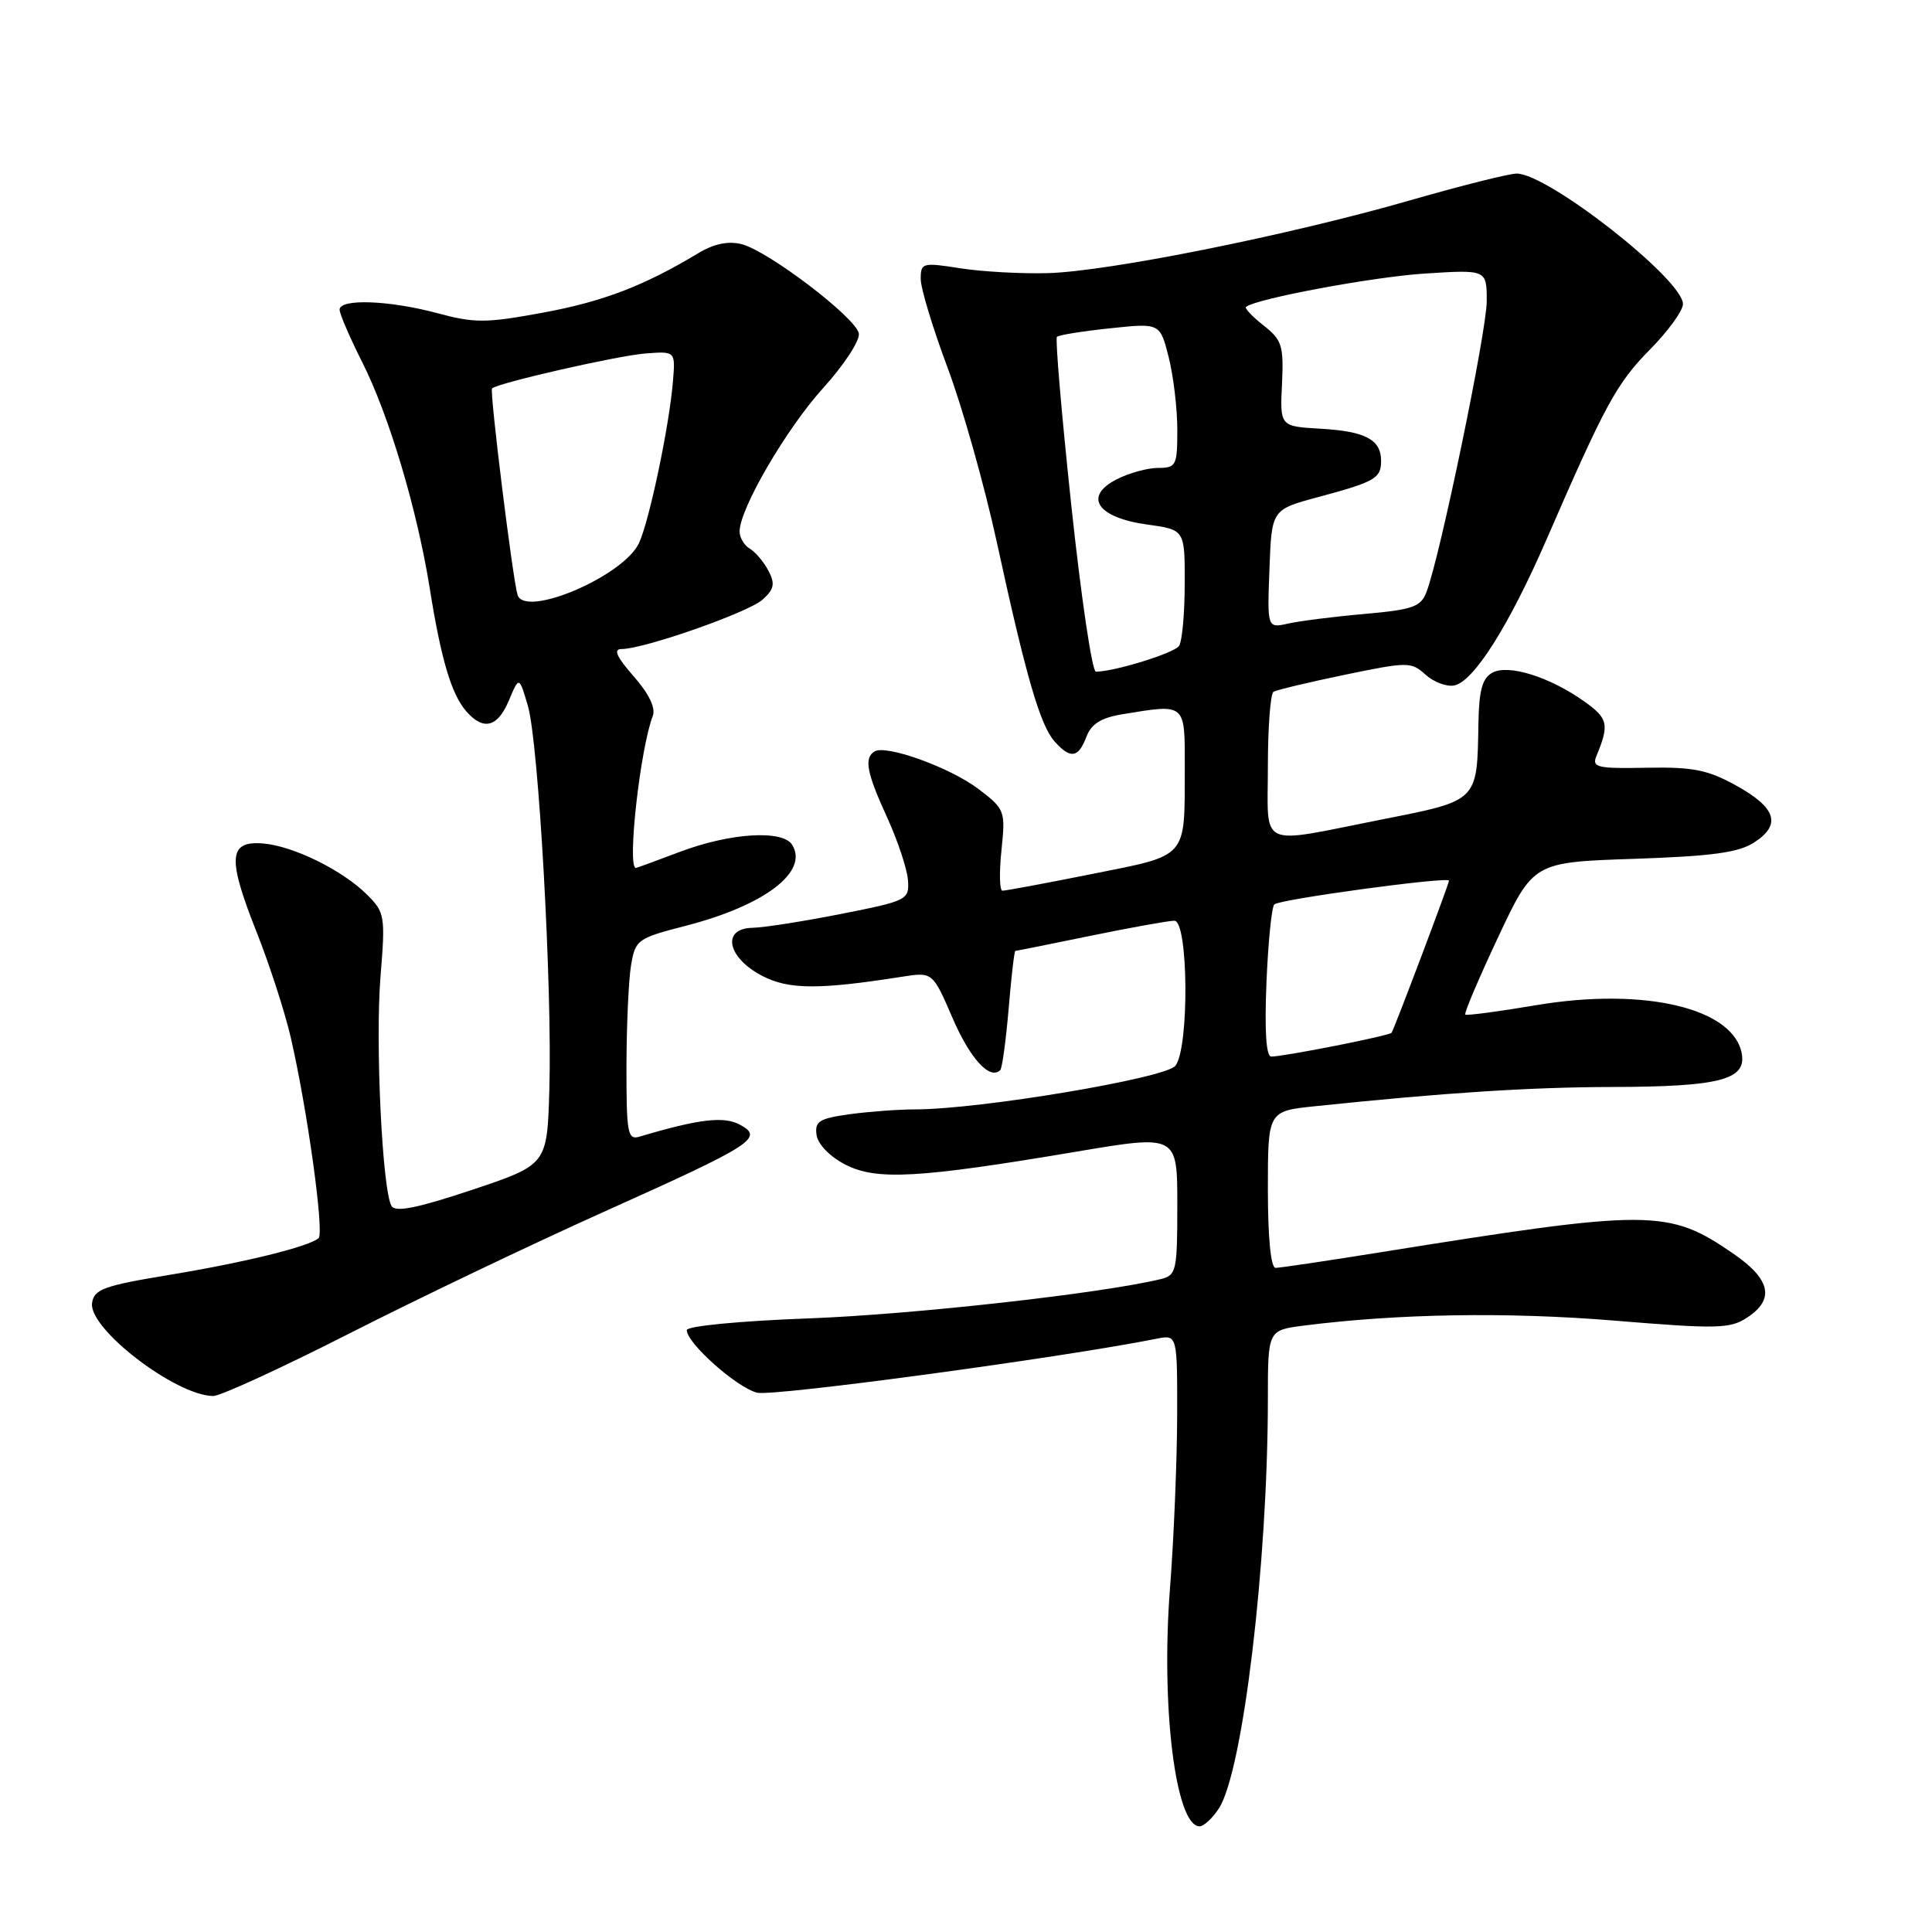 <?xml version="1.0" encoding="UTF-8" standalone="no"?>
<!DOCTYPE svg PUBLIC "-//W3C//DTD SVG 1.1//EN" "http://www.w3.org/Graphics/SVG/1.1/DTD/svg11.dtd" >
<svg xmlns="http://www.w3.org/2000/svg" xmlns:xlink="http://www.w3.org/1999/xlink" version="1.1" viewBox="0 0 256 256">
 <g >
 <path fill="currentColor"
d=" M 161.50 239.64 C 164.68 234.79 167.99 207.18 168.00 185.38 C 168.00 176.26 168.00 176.26 172.75 175.65 C 185.21 174.06 199.76 173.83 213.80 174.98 C 227.53 176.11 229.23 176.08 231.50 174.59 C 235.19 172.17 234.63 169.53 229.71 166.14 C 221.03 160.17 218.86 160.17 182.62 165.98 C 175.70 167.09 169.58 168.00 169.02 168.00 C 168.39 168.00 168.00 163.98 168.00 157.62 C 168.00 147.23 168.00 147.23 174.25 146.58 C 191.41 144.79 202.60 144.06 213.68 144.03 C 227.65 144.00 231.30 143.09 230.82 139.78 C 229.93 133.63 218.00 130.75 203.50 133.20 C 198.55 134.04 194.35 134.59 194.16 134.44 C 193.97 134.28 195.93 129.68 198.50 124.20 C 203.18 114.25 203.18 114.25 216.50 113.80 C 226.91 113.45 230.39 112.97 232.47 111.61 C 236.08 109.25 235.35 107.01 230.00 104.06 C 226.29 102.01 224.29 101.61 218.18 101.73 C 211.65 101.86 210.91 101.68 211.53 100.19 C 213.26 95.99 213.09 95.20 209.95 92.96 C 205.36 89.70 199.90 87.98 197.76 89.13 C 196.42 89.85 195.98 91.43 195.90 95.79 C 195.72 106.29 195.97 106.04 182.97 108.61 C 166.47 111.88 168.00 112.59 168.00 101.56 C 168.00 96.37 168.34 91.91 168.75 91.66 C 169.16 91.42 173.42 90.40 178.20 89.41 C 186.56 87.68 186.99 87.68 188.88 89.39 C 189.96 90.37 191.67 91.02 192.68 90.83 C 195.26 90.34 199.95 82.92 204.96 71.40 C 212.71 53.55 214.22 50.79 218.63 46.31 C 221.04 43.88 223.00 41.16 223.00 40.29 C 223.00 37.03 205.11 23.00 200.97 23.00 C 199.97 23.00 193.61 24.60 186.83 26.55 C 170.82 31.16 146.94 35.96 138.87 36.19 C 135.36 36.29 130.14 36.00 127.25 35.55 C 122.23 34.76 122.00 34.82 122.00 36.97 C 122.00 38.21 123.61 43.52 125.58 48.78 C 127.55 54.04 130.48 64.45 132.10 71.92 C 135.94 89.61 137.83 96.11 139.74 98.25 C 141.85 100.60 142.88 100.45 143.95 97.64 C 144.59 95.94 145.89 95.11 148.67 94.65 C 157.19 93.25 157.00 93.09 156.99 101.75 C 156.96 113.88 157.53 113.24 144.69 115.81 C 138.54 117.04 133.20 118.04 132.82 118.02 C 132.45 118.01 132.39 115.59 132.70 112.65 C 133.24 107.43 133.16 107.22 129.67 104.56 C 125.93 101.71 117.41 98.63 115.88 99.57 C 114.46 100.45 114.84 102.40 117.56 108.34 C 118.96 111.41 120.20 115.14 120.31 116.62 C 120.49 119.23 120.25 119.36 111.50 121.09 C 106.55 122.07 101.23 122.91 99.68 122.94 C 95.56 123.03 96.37 126.91 101.00 129.31 C 104.51 131.13 108.47 131.16 119.54 129.42 C 123.58 128.79 123.58 128.79 126.22 134.90 C 128.54 140.29 131.18 143.16 132.54 141.79 C 132.79 141.54 133.29 137.89 133.65 133.67 C 134.00 129.45 134.40 126.00 134.54 126.00 C 134.67 126.00 139.15 125.10 144.50 124.00 C 149.85 122.90 154.85 122.00 155.61 122.00 C 157.47 122.00 157.60 138.85 155.75 141.22 C 154.47 142.87 129.79 147.00 121.26 147.00 C 119.07 147.00 115.17 147.29 112.59 147.64 C 108.55 148.20 107.94 148.58 108.20 150.39 C 108.37 151.62 109.97 153.26 112.00 154.31 C 116.13 156.44 121.68 156.13 142.63 152.60 C 156.00 150.35 156.00 150.35 156.00 159.66 C 156.00 168.48 155.88 168.99 153.75 169.50 C 145.79 171.41 121.01 174.17 107.25 174.69 C 98.05 175.03 91.00 175.71 91.00 176.25 C 91.00 177.97 97.63 183.87 100.32 184.54 C 102.42 185.07 140.60 179.91 153.25 177.39 C 156.00 176.84 156.00 176.84 155.98 187.67 C 155.96 193.63 155.54 203.88 155.03 210.46 C 153.81 226.18 155.78 242.00 158.95 242.00 C 159.50 242.00 160.65 240.94 161.50 239.64 Z  M 46.24 176.72 C 55.18 172.17 70.38 164.90 80.00 160.58 C 99.91 151.64 101.28 150.76 98.01 149.01 C 95.90 147.88 92.57 148.28 84.75 150.61 C 83.17 151.09 83.00 150.20 83.01 141.32 C 83.02 135.92 83.29 129.90 83.61 127.95 C 84.18 124.52 84.43 124.33 90.87 122.67 C 101.31 119.98 107.18 115.52 104.97 111.95 C 103.71 109.91 96.70 110.36 89.99 112.91 C 86.97 114.06 84.39 115.00 84.25 115.00 C 83.07 115.00 84.83 99.16 86.50 94.86 C 86.90 93.81 85.99 91.92 83.96 89.61 C 81.69 87.02 81.23 86.00 82.36 86.00 C 85.33 86.00 99.17 81.15 101.05 79.45 C 102.58 78.07 102.73 77.35 101.82 75.62 C 101.21 74.46 100.10 73.14 99.35 72.70 C 98.61 72.26 98.00 71.24 98.00 70.42 C 98.00 67.43 104.18 56.82 109.08 51.41 C 111.86 48.34 113.97 45.10 113.80 44.18 C 113.39 42.07 101.79 33.24 98.26 32.35 C 96.49 31.91 94.60 32.30 92.56 33.53 C 85.33 37.88 79.97 39.94 71.99 41.42 C 64.42 42.82 62.90 42.83 58.00 41.51 C 51.62 39.79 45.00 39.54 45.00 41.03 C 45.00 41.59 46.35 44.72 47.99 47.98 C 51.55 55.02 55.30 67.61 56.95 78.00 C 58.44 87.36 59.82 92.00 61.78 94.25 C 64.06 96.86 65.94 96.38 67.44 92.79 C 68.79 89.59 68.79 89.59 69.95 93.54 C 71.37 98.41 73.19 130.93 72.79 144.41 C 72.50 154.33 72.50 154.33 62.56 157.66 C 55.37 160.06 52.41 160.66 51.89 159.82 C 50.66 157.83 49.71 138.18 50.42 129.39 C 51.07 121.42 50.99 120.90 48.69 118.60 C 45.41 115.31 38.84 112.08 34.82 111.76 C 30.27 111.40 30.11 113.70 34.00 123.50 C 35.70 127.79 37.73 134.04 38.51 137.40 C 40.71 146.88 43.00 163.41 42.21 164.07 C 40.84 165.21 32.42 167.28 22.50 168.92 C 13.75 170.36 12.46 170.83 12.20 172.66 C 11.71 176.05 23.25 184.91 28.24 184.98 C 29.19 184.99 37.29 181.27 46.24 176.72 Z  M 167.81 130.25 C 168.03 124.89 168.50 120.20 168.85 119.84 C 169.52 119.16 192.00 116.11 192.00 116.69 C 192.00 117.13 184.72 136.40 184.39 136.85 C 184.10 137.24 170.14 140.00 168.45 140.00 C 167.77 140.00 167.55 136.63 167.81 130.25 Z  M 141.96 67.03 C 140.67 54.94 139.81 44.86 140.05 44.63 C 140.30 44.39 143.47 43.88 147.11 43.50 C 153.71 42.80 153.71 42.80 154.86 47.34 C 155.49 49.84 156.00 54.16 156.00 56.94 C 156.00 61.70 155.85 62.00 153.45 62.00 C 152.05 62.00 149.57 62.69 147.93 63.53 C 143.52 65.81 145.41 68.59 151.98 69.50 C 157.00 70.19 157.00 70.19 156.98 77.34 C 156.98 81.28 156.64 84.99 156.23 85.59 C 155.59 86.54 147.65 89.00 145.21 89.00 C 144.71 89.00 143.25 79.11 141.96 67.03 Z  M 168.21 75.39 C 168.50 67.52 168.50 67.52 174.69 65.86 C 182.23 63.83 183.00 63.38 183.00 61.06 C 183.00 58.25 180.92 57.15 175.02 56.81 C 169.60 56.50 169.60 56.50 169.87 50.88 C 170.11 45.79 169.87 45.04 167.41 43.11 C 165.92 41.93 164.88 40.83 165.10 40.66 C 166.53 39.56 181.87 36.70 188.75 36.25 C 197.00 35.72 197.00 35.72 197.00 39.90 C 197.00 43.88 190.83 73.69 189.02 78.44 C 188.27 80.41 187.22 80.78 180.83 81.35 C 176.80 81.70 172.24 82.28 170.71 82.62 C 167.91 83.25 167.91 83.25 168.21 75.39 Z  M 68.58 78.83 C 67.94 76.78 64.85 51.81 65.20 51.47 C 65.92 50.75 81.86 47.12 85.50 46.84 C 89.50 46.53 89.50 46.53 89.17 50.51 C 88.70 56.38 86.02 69.12 84.66 71.98 C 82.59 76.37 69.55 81.92 68.58 78.83 Z "/>
</g>
</svg>